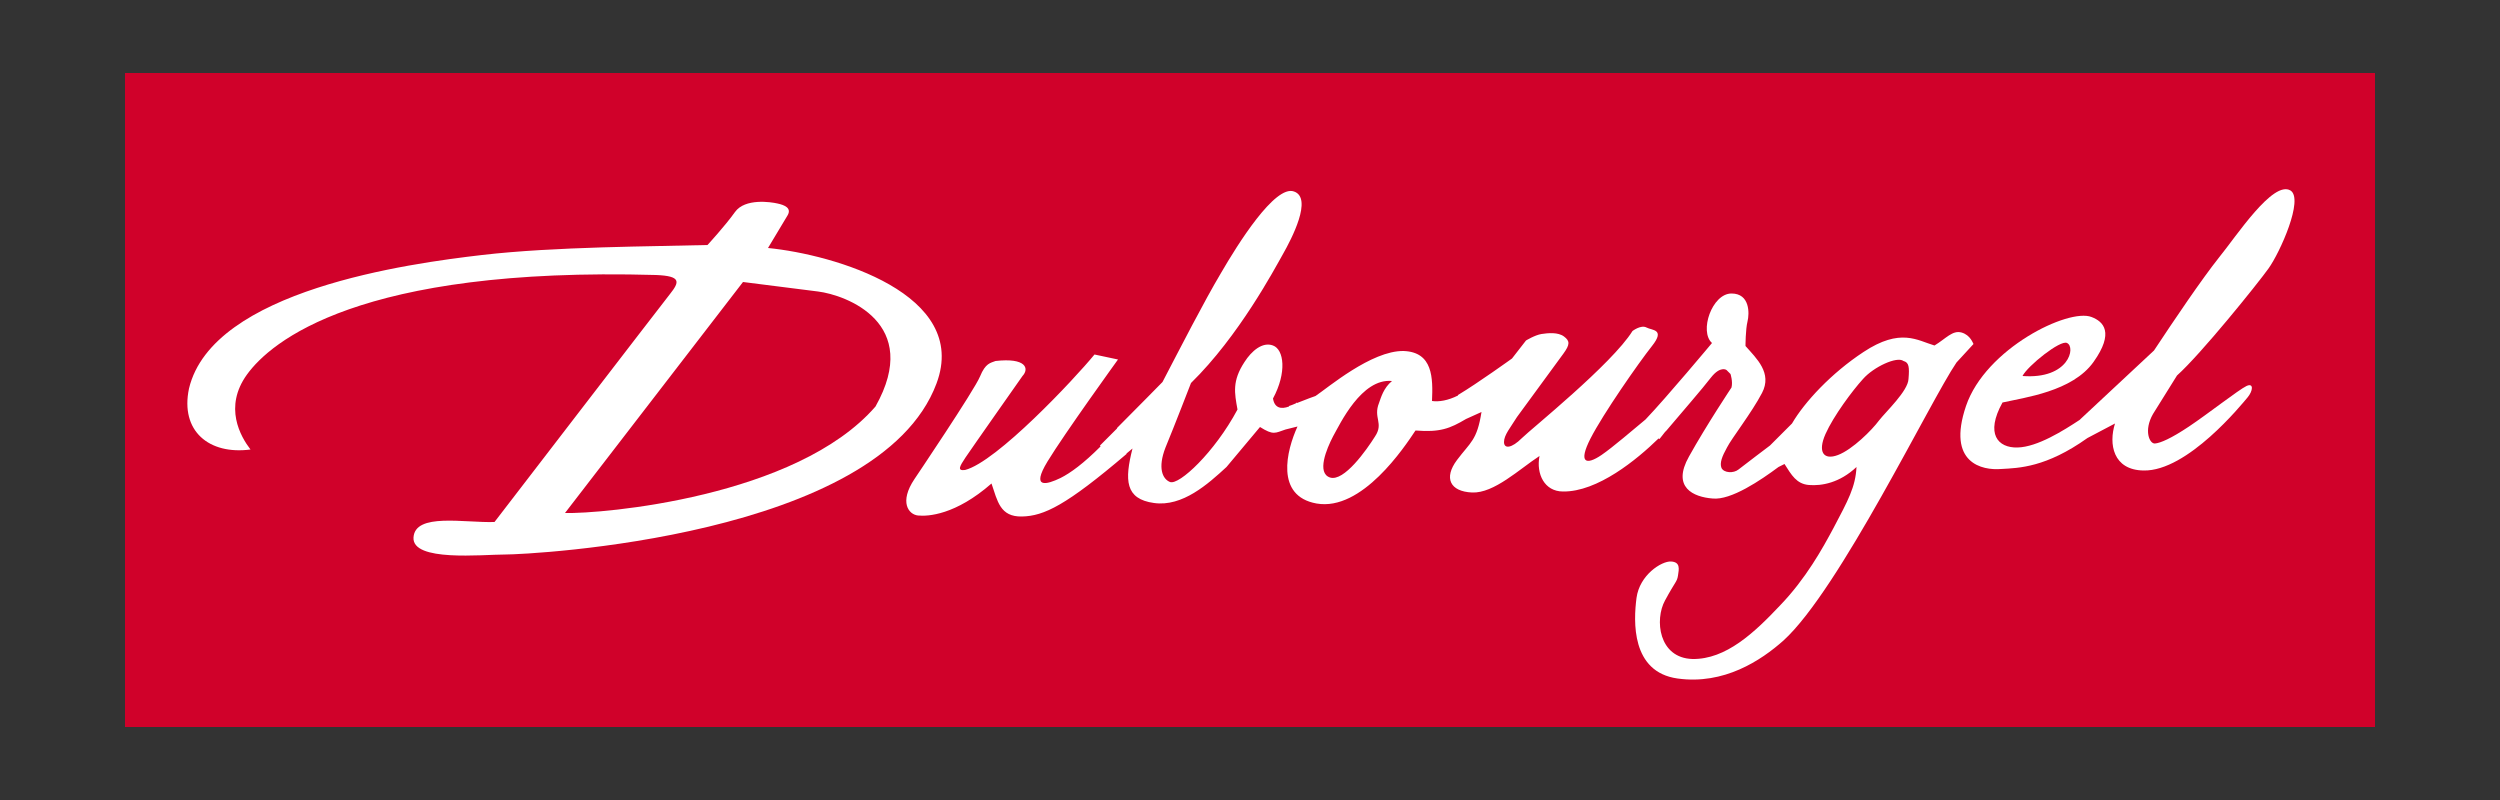 <?xml version="1.0" encoding="utf-8"?>
<!-- Generator: Adobe Illustrator 21.0.2, SVG Export Plug-In . SVG Version: 6.00 Build 0)  -->
<svg version="1.1" id="Calque_1" xmlns="http://www.w3.org/2000/svg" xmlns:xlink="http://www.w3.org/1999/xlink" x="0px" y="0px"
	 viewBox="0 0 500 160" style="enable-background:new 0 0 500 160;" xml:space="preserve">
<rect x="0" y="0" width="500" height="160" fill="#333333" stroke="none"/>
<style type="text/css">
	.st0{fill:#D0012A;}
	.st1{fill:#FFFFFF;}
</style>
<rect x="25" y="14.6" class="st0" width="450" height="130.8"/>
<path class="st1" d="M330.2,130.3H330v-0.4C330,130,330,130.2,330.2,130.3"/>
<path class="st1" d="M153.6,49.6l3.9-6.5c0.9-1.5-0.6-2.1-2-2.4c-1.3-0.3-6.5-1.1-8.5,1.7s-5.5,6.6-5.5,6.6
	c-10.6,0.3-30.5,0.3-45.1,2s-53.9,7-58.6,26.7c-1.8,8.5,4,13.3,12.3,12.2c-2-2.6-5.4-8.5-0.7-15S71.7,53.3,131.2,55
	c5.1,0.2,4.7,1.4,2.8,3.8c-1.9,2.4-35.1,45.6-35.1,45.6c-6,0.2-15.9-1.9-16.2,3.1c-0.3,4.9,13.7,3.4,18.4,3.4
	c4.7,0,74.7-3.4,86.2-34.2C194,58.8,166.8,50.9,153.6,49.6z M175.1,81.3c-15.8,18.2-54.9,21.5-62.1,21.3l35.6-46.2l15,1.9
	C169.2,59,184.5,64.6,175.1,81.3z"/>
<path class="st1" d="M392.3,66.5c-1.8-0.5-3.1,1.2-5.4,2.6c-3.4-1-6.8-3.6-14.2,1.3c-6.4,4.2-11.8,10-14.3,14.3l-4.4,4.4l0,0l0,0
	c0,0-5.3,4-6.3,4.8s-2.9,0.7-3.4-0.3c-0.4-1,0.1-2.3,1.1-4.1c0.9-1.8,4.9-6.9,7-10.9s-1.1-6.9-3.3-9.4c0,0,0-3.3,0.4-4.9
	c0.4-1.6,0.5-5.6-3.2-5.6c-3.9,0-6.5,7.6-3.9,9.9c0,0-9.1,10.9-13.3,15.3c-2.3,1.9-6.6,5.6-8.8,7.1c-3.1,2.1-4.7,1.6-2.2-3.3
	s9.6-15.1,12.3-18.5c2.7-3.4,0-3.1-1.1-3.7c-1.1-0.6-2.8,0.7-2.8,0.7c-4.1,6.6-20.4,19.7-22.1,21.4c-2.1,2.1-3.6,2.2-3.6,0.8
	c0-1.4,1.3-2.9,2.6-5c0,0,8-10.9,9.3-12.7s1.3-2.5,0.1-3.4c-1.2-0.9-3.2-0.7-4.5-0.5s-3.1,1.3-3.1,1.3l-2.8,3.6
	c0,0-6.8,4.9-10.8,7.3v0.1c-2,1-3.8,1.3-5.2,1.1c0.2-4.6,0.2-9.8-5.7-10c-6.4-0.1-15.2,7.4-17.6,9c0,0-2,0.7-3.7,1.4v-0.1
	c-0.1,0.1-0.2,0.1-0.3,0.2c-0.5,0.2-0.9,0.4-1.3,0.5v0.1c-1.6,0.6-2.9,0.3-3.2-1.6c2.8-5.2,2.2-9.8,0-10.6c-2.1-0.8-4.3,1.1-5.7,3.3
	c-2.5,3.8-2,6.2-1.4,9.5c-4.6,8.6-11.7,15.2-13.5,14.5c-1.5-0.6-2.5-2.8-0.9-6.9c1.7-4.1,5.1-12.9,5.1-12.9
	c9.6-9.4,16.7-22.8,18.4-25.8c1.7-3,6-11.2,2.2-12.5c-3.8-1.4-11.3,10.6-14.6,16.3c-3.4,5.7-8.2,15.1-11.7,21.8c0,0-5.2,5.3-9,9.1
	l0,0c-0.1,0.1-0.1,0.1-0.1,0.2c-1.5,1.5-2.8,2.8-3.4,3.4l0.1,0.2c-3.4,3.4-6,5.3-8,6.3c-2.7,1.3-6,2.3-2.6-3.3
	c3.4-5.6,14.1-20.4,14.1-20.4l-4.7-1c-4.1,5-19.6,21.5-25.9,23.1c-1.6,0.2-1.1-0.7,0.1-2.5c1.2-1.8,11.4-16.3,11.4-16.3
	c1.4-1.5,0.7-3.7-5.4-3c-1,0.4-2,0.4-3.1,3.1c-1.1,2.7-13.1,20.5-13.1,20.5c-3.1,4.6-1.2,7.1,0.7,7.3c2,0.2,7.5-0.1,14.7-6.4
	c1.2,3.5,1.7,6.7,6.1,6.6c4.4-0.1,8.8-2.2,20.9-12.5v-0.1l1.2-1c-1.6,6.3-1.5,10.1,4.3,10.9c5.7,0.8,10.8-3.8,14.5-7.2l6.7-8
	c2.7,1.7,3,1.2,5.1,0.5l0,0l2.4-0.6c-2.2,4.8-4.5,13.9,3.8,15.4c9.1,1.6,17.6-11.3,19.8-14.6c4.9,0.4,6.9-0.4,10.1-2.3l3.1-1.4
	c-0.9,5.7-2.2,6-4.9,9.6c-2.7,3.6-1.4,6.3,3,6.5s9.5-4.7,13.5-7.3c-0.7,3.6,1,7.1,4.7,7.1c6.9,0.1,14.8-6.4,19.1-10.6l0.2,0.1
	c0.3-0.4,0.7-0.9,1.1-1.4c0.1-0.1,0.2-0.2,0.3-0.3l0,0c2.7-3.2,7.3-8.5,8.9-10.6c1.9-2.4,3.1-1.5,3.1-1.5l0.8,0.8
	c0,0,0.5,1.5,0.2,2.7c0,0-5,7.5-8.5,13.8c-3.5,6.2,0.9,8.1,4.7,8.4c3.7,0.4,9.7-3.7,13.2-6.3l1.2-0.6c1.4,2.2,2.4,4,4.9,4.2
	s6.1-0.4,9.5-3.6c-0.2,4-1.7,6.7-4.6,12.2c-2.2,4.1-5.5,10.1-10.7,15.5c-5.1,5.4-10.8,10.8-17.5,10.7c-6.8-0.2-7.6-7.9-5.5-11.7
	c2.1-3.9,2.4-3.7,2.6-5s0.5-2.7-1.4-2.8c-1.9-0.1-6.3,2.7-6.9,7.3c-0.6,4.6-1.1,14.8,8.2,16.1c9.3,1.3,16.7-3.6,21.2-7.6
	c11.2-10.2,29.4-48,34.6-55.6l3.4-3.7C394.6,68.7,394.1,67,392.3,66.5z M259.6,85.3c0-0.1,0.1-0.2,0.2-0.4
	C259.7,85,259.6,85.2,259.6,85.3z M260.5,83.4C260.5,83.3,260.5,83.3,260.5,83.4L260.5,83.4z M260,84.3c0.1-0.2,0.2-0.4,0.3-0.6
	C260.2,83.9,260.1,84.1,260,84.3z M275.8,80.6c-1.2,3,1,4-0.8,6.7c-1.7,2.7-6.2,9.1-9,8.2c-2.7-0.9-0.7-5.7,0.6-8.2
	c1.4-2.5,5.7-11.7,11.8-11.1C276.7,77.6,276.2,79.5,275.8,80.6z M381.7,75.8c-0.1,2.4-4.5,6.5-5.9,8.3c-1.4,1.9-5.3,5.8-8.2,6.9
	c-2.9,1.1-4.1-0.6-2.5-4.2s5.4-8.7,7.5-11c2.1-2.4,6.8-4.6,8.1-3.6C381.8,72.5,381.9,73.4,381.7,75.8z"/>
<path class="st1" d="M435.4,75.1c4.8-4.3,16-18.2,18.3-21.4s7.1-13.9,4.4-15.6c-3.5-2.1-10.8,9.1-14.3,13.4
	c-3.5,4.4-8.9,12.4-13,18.6L415.9,84c-3.2,2.1-8.4,5.4-12.4,5.5c-3.9,0.1-6.5-2.7-3-9c4.4-1,14-2.2,18.2-8.1c4.2-5.9,2-8.1-0.4-9
	c-4.6-1.8-21.2,6.3-25.1,17.8c-3.9,11.5,3.3,12.9,7,12.6c3.6-0.2,9-0.3,17.3-6.2l5.5-2.9c-1.3,4.1-0.4,9.3,5.7,9.4
	c8.8,0.2,19.7-13.3,20.8-14.6c1.1-1.3,1.3-3-0.2-2.3s-7.9,5.7-11.5,8.1s-5.7,3.3-6.8,3.4c-1.1,0.1-2.3-2.6-0.4-5.9L435.4,75.1z
	 M413.4,68.6c1.8,0.8,0.4,7.3-8.9,6.6C405.5,73.2,412.1,67.9,413.4,68.6z"/>
</svg>

